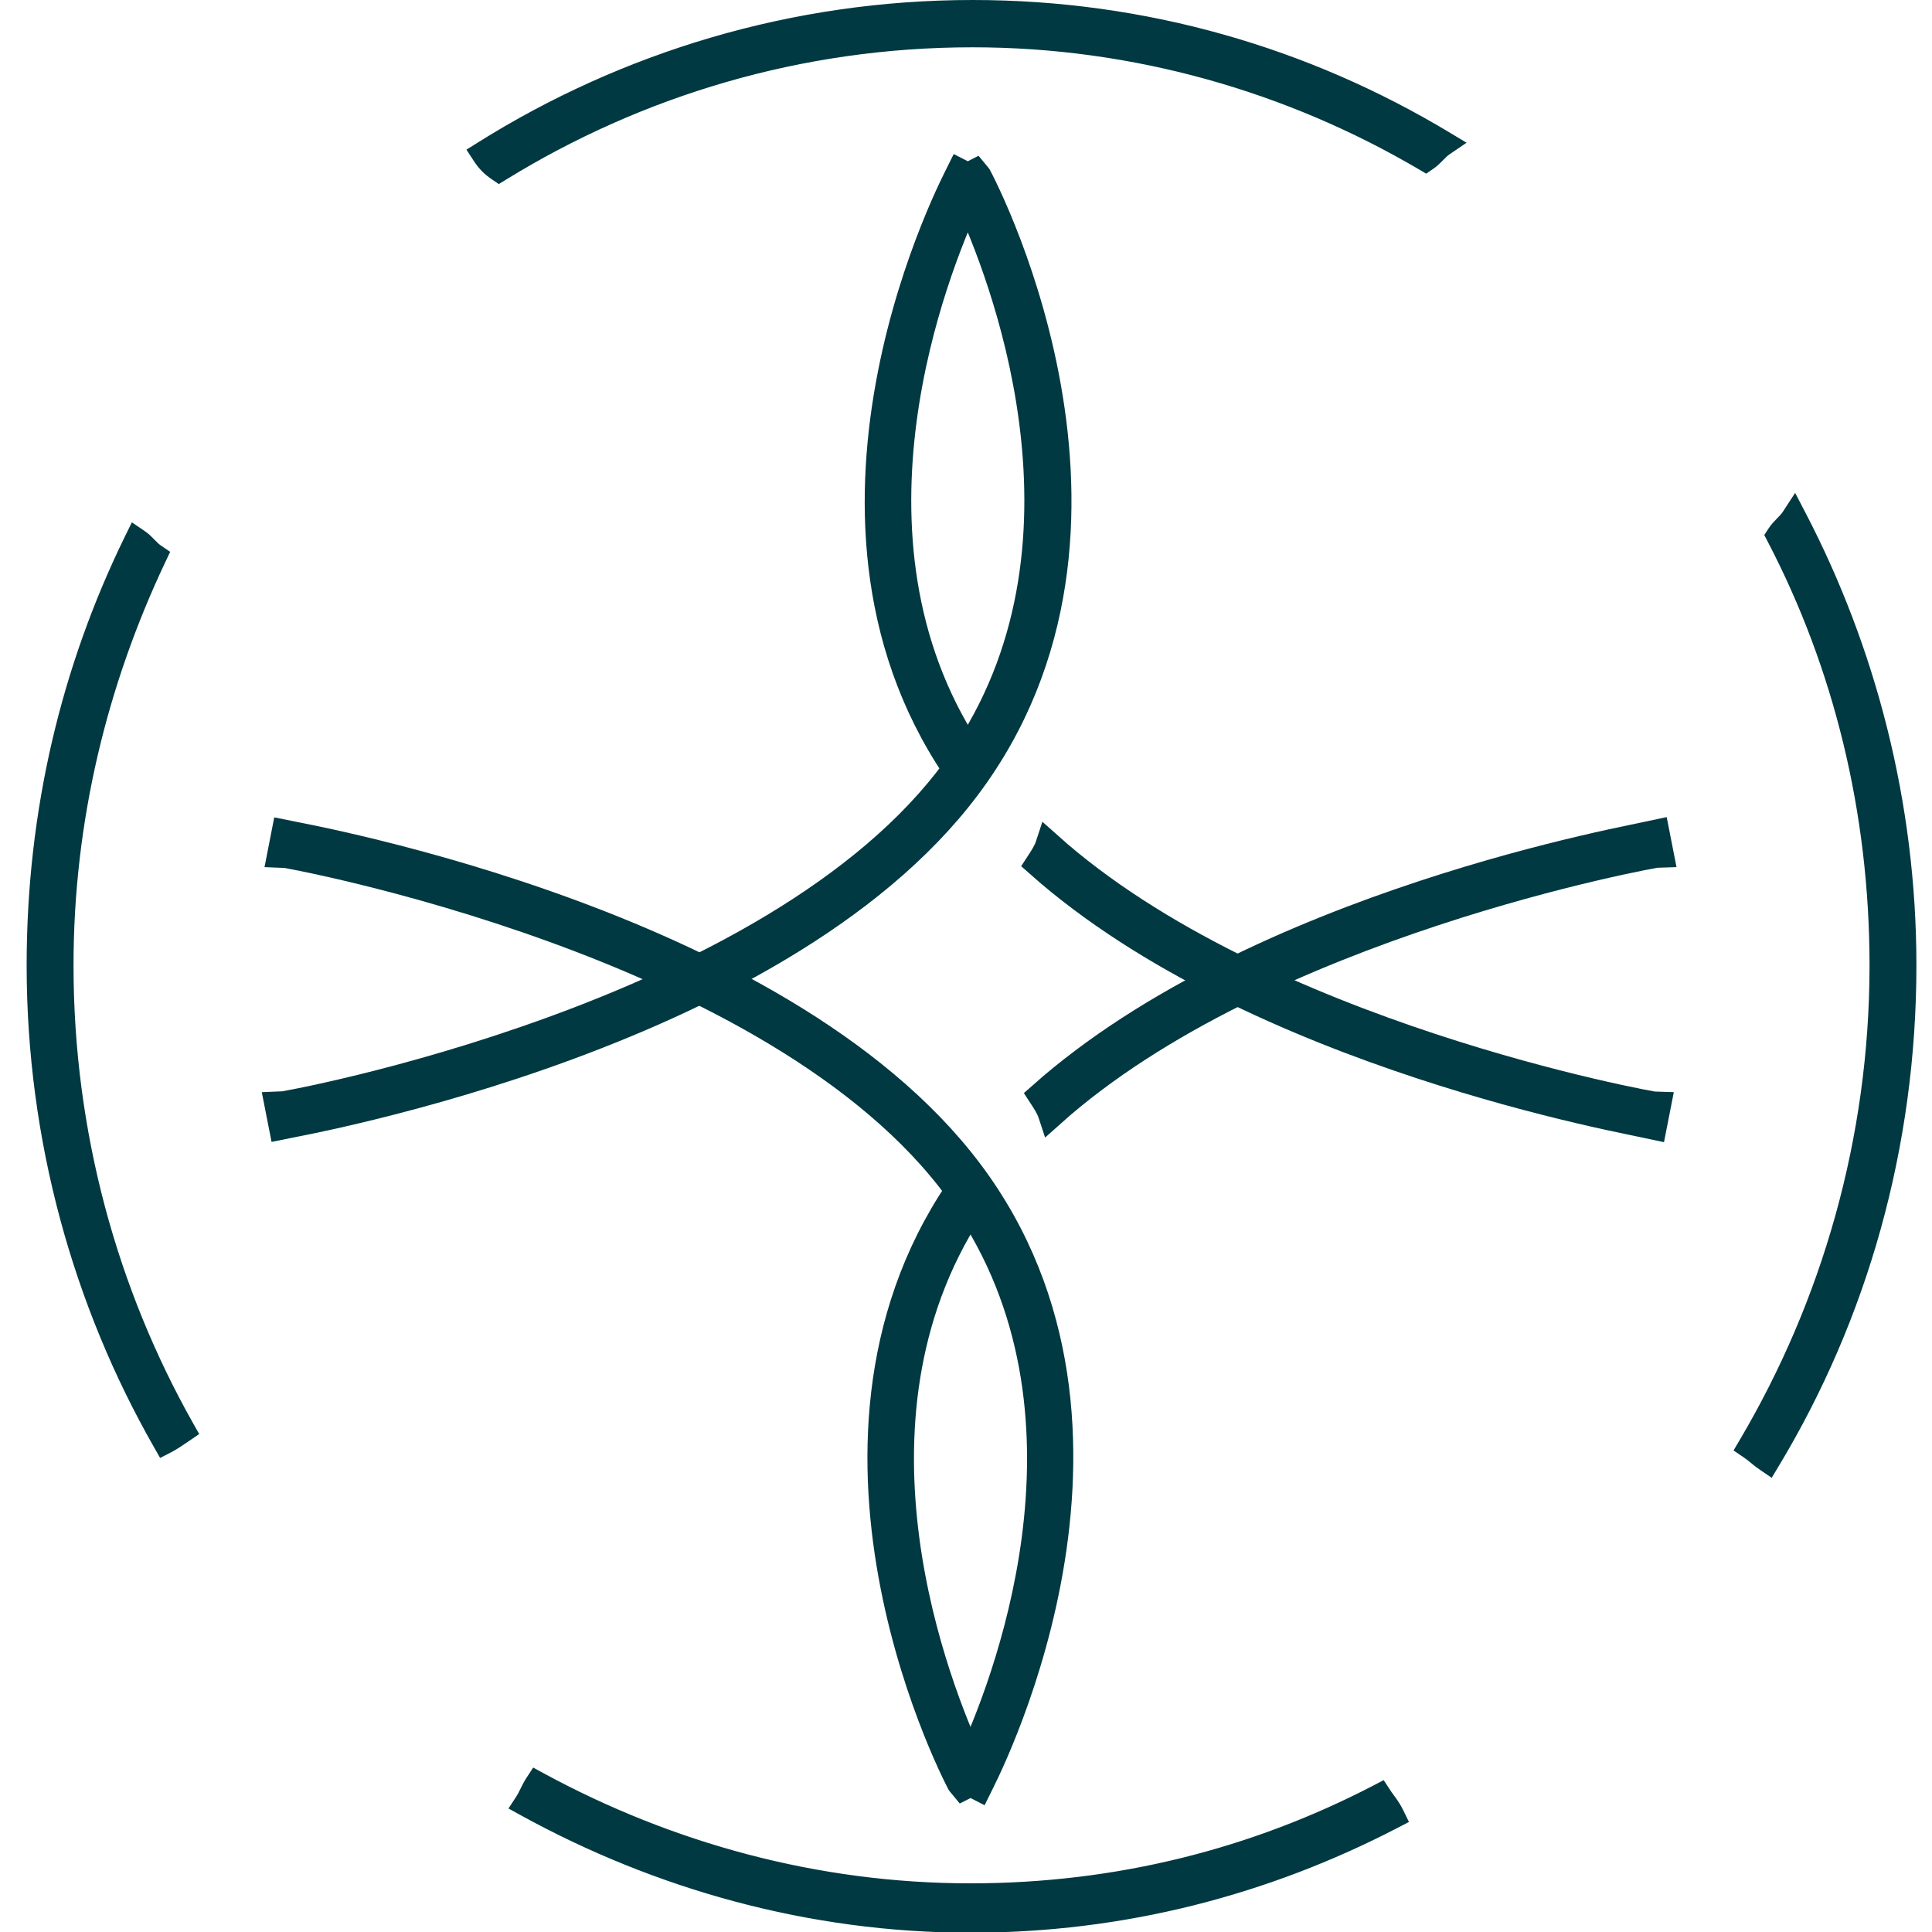 <svg width="145" height="145" viewBox="0 0 145 145" fill="none" xmlns="http://www.w3.org/2000/svg">
<g clip-path="url(#clip0_502_538)">
<path d="M73.242 58.171C87.058 38.488 73.394 13.07 73.242 12.915L72.635 13.225L72.028 12.915C71.876 13.225 58.516 38.178 71.724 57.706C58.212 76.305 21.319 82.969 20.863 82.969L21.167 84.519C22.685 84.209 59.578 77.7 73.242 58.171ZM72.635 56.311C62.159 40.193 70.206 20.2 72.635 14.93C75.064 20.2 83.111 40.193 72.635 56.311Z" fill="#454545" stroke="#003941" stroke-width="2" stroke-miterlimit="10"/>
<path d="M21.37 62.529L21.067 64.079C21.37 64.079 58.415 70.744 71.928 89.342C58.719 108.87 72.079 133.978 72.231 134.133L72.839 133.823L73.446 134.133C73.598 133.823 87.11 108.406 73.446 88.877C59.782 69.349 22.889 62.84 21.37 62.529ZM72.839 132.118C70.409 126.849 62.363 106.856 72.839 90.737C83.314 106.856 75.268 126.849 72.839 132.118Z" fill="#454545" stroke="#003941" stroke-width="2" stroke-miterlimit="10"/>
<path d="M124.61 64.079L124.306 62.529C122.94 62.84 94.397 67.799 78.152 82.213C78.456 82.678 78.759 83.143 78.911 83.608C94.853 69.349 124.306 64.079 124.61 64.079Z" fill="#454545" stroke="#003941" stroke-width="2" stroke-miterlimit="10"/>
<path d="M124.407 82.969L124.103 84.519C122.737 84.209 94.194 79.249 77.949 64.835C78.252 64.371 78.556 63.906 78.708 63.441C94.649 77.699 124.103 82.969 124.407 82.969Z" fill="#454545" stroke="#003941" stroke-width="2" stroke-miterlimit="10"/>
<path d="M37.182 13.037L37.45 13.22L37.726 13.05C47.974 6.742 60.03 3.05 72.99 3.05C85.195 3.05 96.799 6.434 106.746 12.28L107.018 12.441L107.28 12.262C107.549 12.079 107.769 11.855 107.95 11.67L107.963 11.656C108.159 11.457 108.315 11.3 108.495 11.178L109.141 10.738L108.471 10.335C98.072 4.091 85.989 0.5 72.99 0.5C59.533 0.5 46.84 4.403 36.135 11.116L35.704 11.386L35.982 11.812C36.322 12.332 36.672 12.69 37.182 13.037Z" fill="#003941" stroke="#003941" stroke-miterlimit="10"/>
<path d="M135.075 38.741L134.68 37.982L134.213 38.698C134.092 38.883 133.938 39.043 133.743 39.242C133.738 39.246 133.734 39.25 133.73 39.255C133.548 39.44 133.329 39.664 133.15 39.938L132.99 40.183L133.125 40.443C138.097 49.979 140.811 60.903 140.811 72.449C140.811 85.53 137.193 97.841 131.012 108.306L130.774 108.71L131.162 108.974C131.369 109.115 131.543 109.257 131.734 109.413L131.739 109.417C131.926 109.57 132.13 109.737 132.376 109.904L132.813 110.201L133.086 109.748C139.661 98.821 143.33 86.023 143.33 72.449C143.33 60.276 140.272 48.728 135.075 38.741Z" fill="#003941" stroke="#003941" stroke-miterlimit="10"/>
<path d="M13.909 107.734L14.289 107.475L14.063 107.075C8.335 96.919 5.018 85.069 5.018 72.449C5.018 61.524 7.581 51.212 11.954 41.975L12.137 41.589L11.783 41.348C11.604 41.225 11.447 41.068 11.252 40.869L11.239 40.856C11.057 40.67 10.838 40.446 10.569 40.263L10.092 39.939L9.838 40.456C5.099 50.134 2.5 60.903 2.5 72.449C2.5 85.557 6.016 97.886 11.979 108.343L12.215 108.758L12.64 108.541C12.972 108.371 13.447 108.049 13.882 107.752L13.909 107.734Z" fill="#003941" stroke="#003941" stroke-miterlimit="10"/>
<path d="M103.926 134.635L103.678 134.256L103.277 134.465C94.086 139.233 83.841 141.848 72.839 141.848C61.238 141.848 50.236 138.772 40.587 133.539L40.182 133.319L39.93 133.705C39.761 133.963 39.636 134.219 39.525 134.446C39.523 134.449 39.522 134.453 39.52 134.456C39.405 134.692 39.303 134.897 39.171 135.1L38.876 135.552L39.349 135.812C49.285 141.273 60.754 144.553 72.839 144.553C84.309 144.553 95.016 141.742 104.648 136.747L105.082 136.522L104.867 136.083C104.7 135.741 104.532 135.485 104.37 135.258C104.31 135.174 104.255 135.099 104.203 135.028C104.107 134.898 104.02 134.779 103.926 134.635Z" fill="#003941" stroke="#003941" stroke-miterlimit="10"/>
</g>
<defs>
<clipPath id="clip0_502_538">
<rect width="145" height="145" fill="white"/>
</clipPath>
</defs>
</svg>
